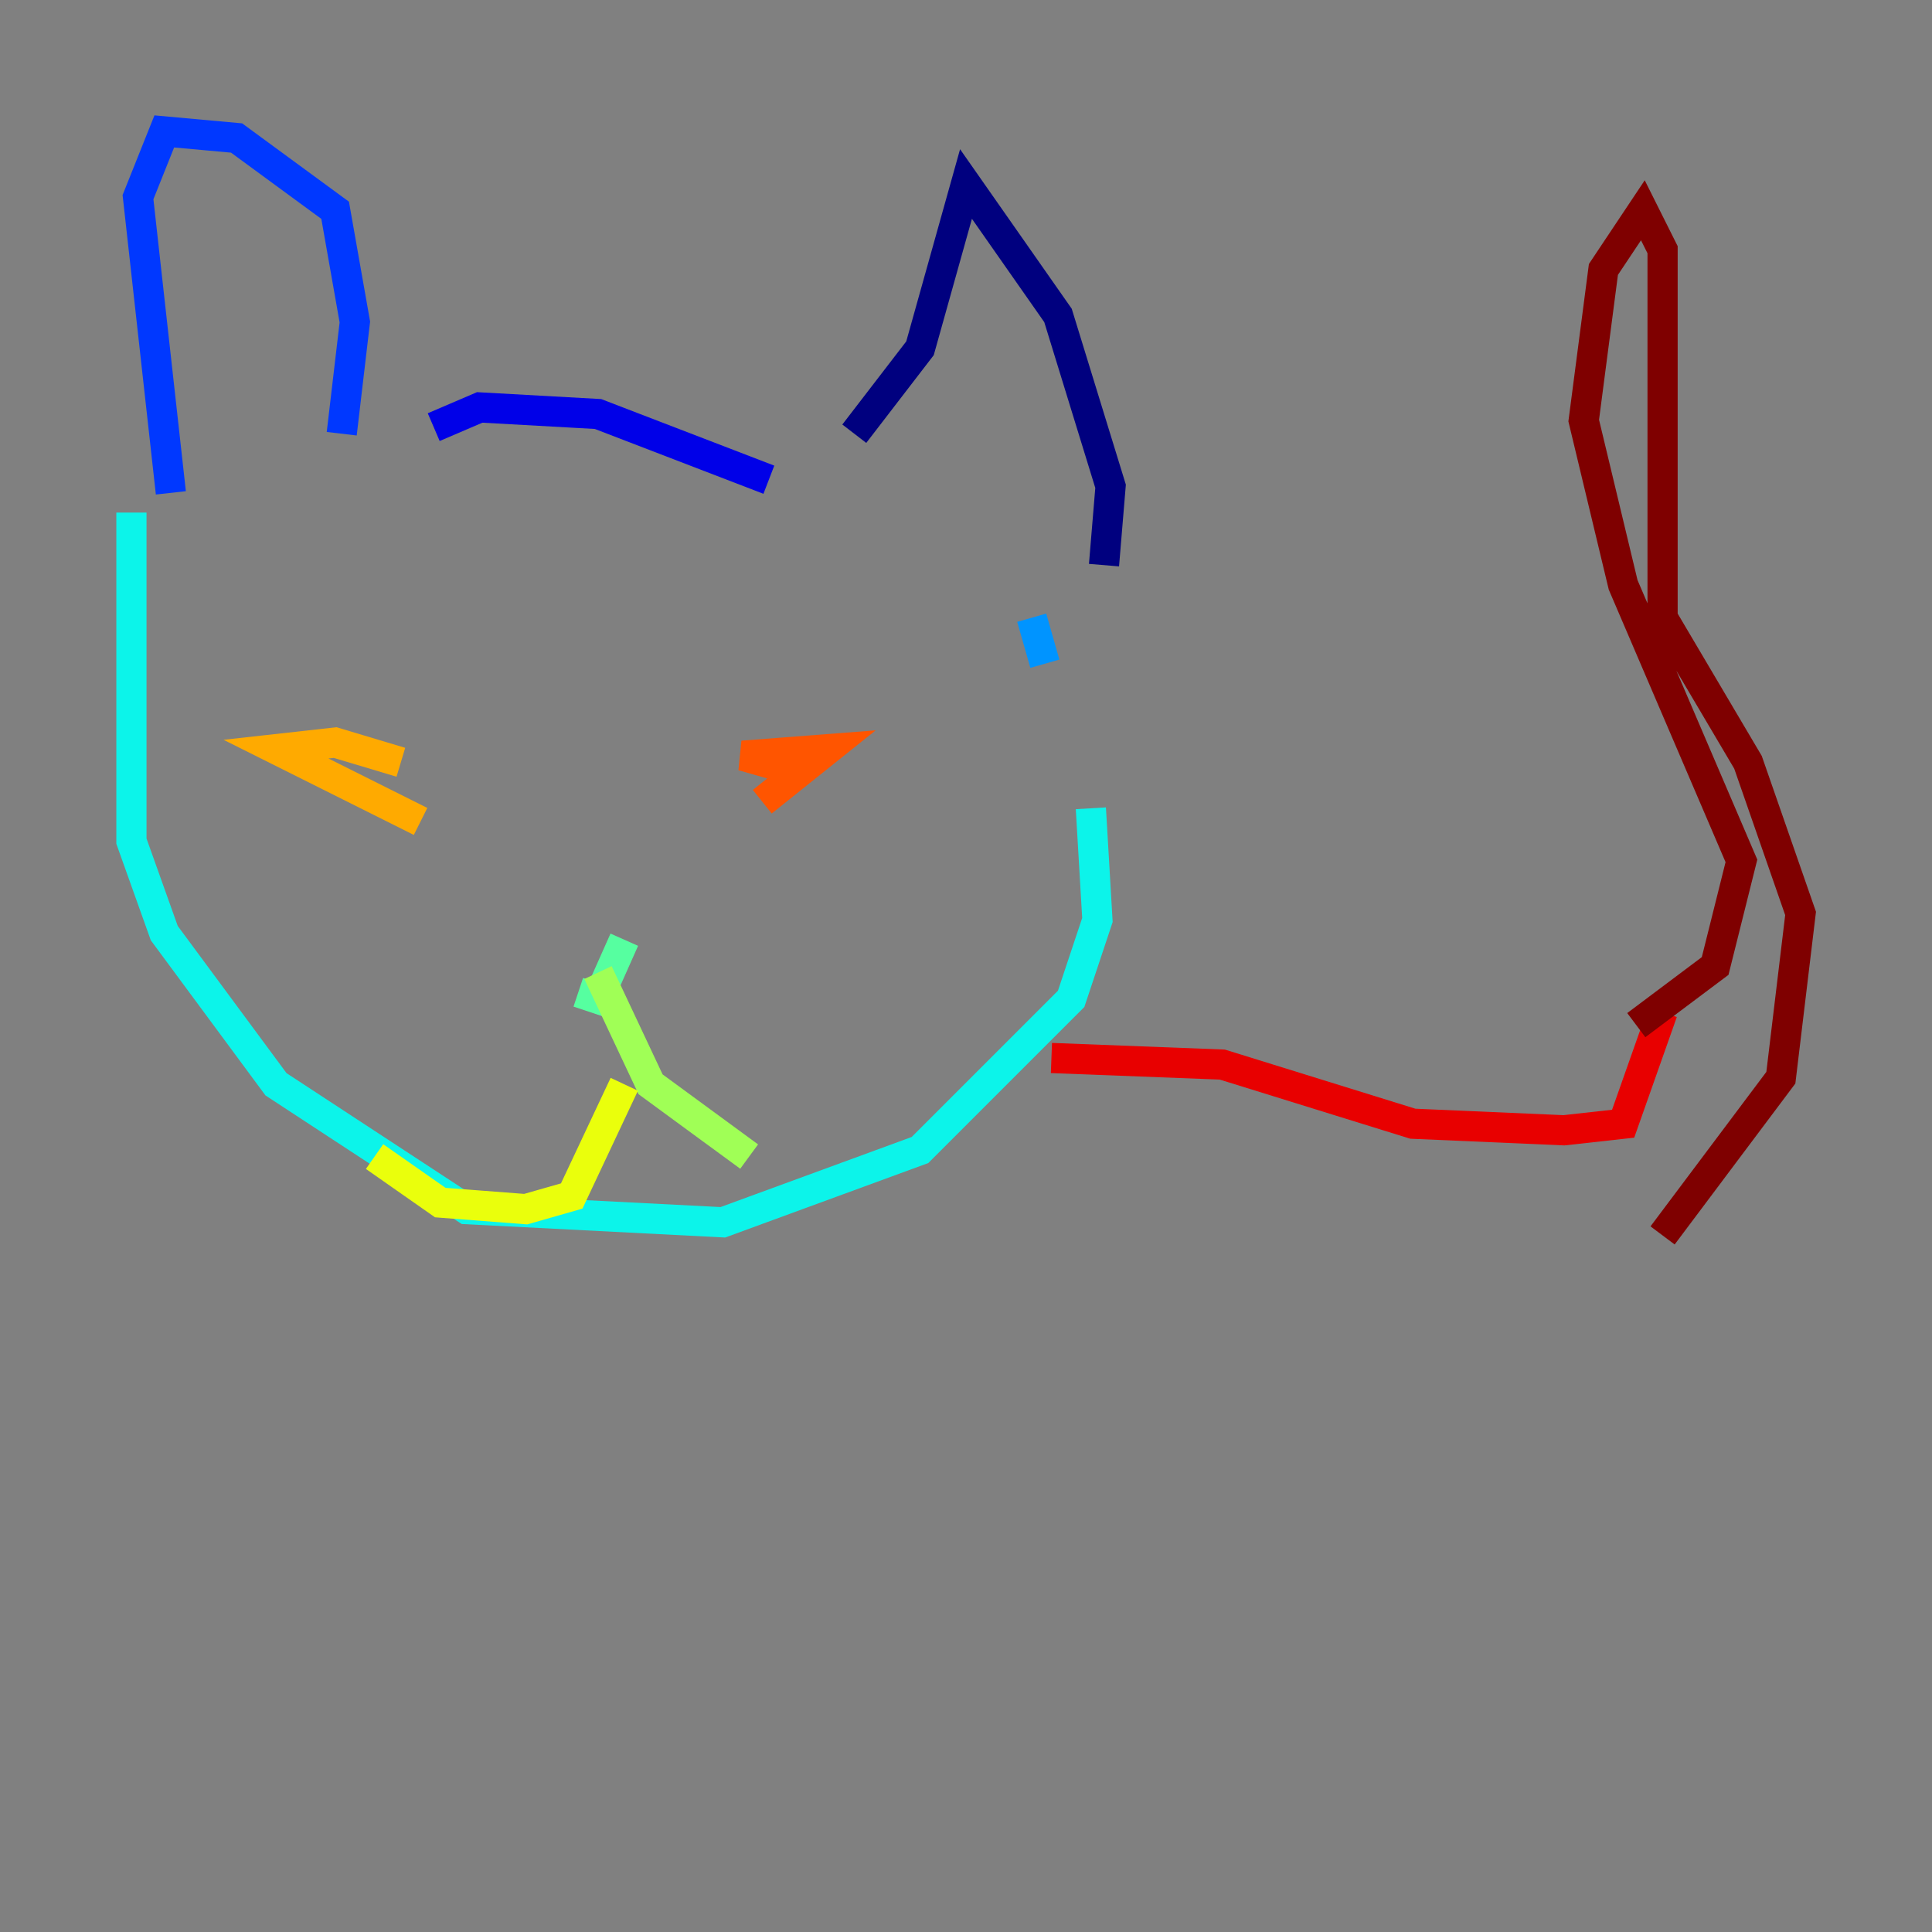 <?xml version="1.0" encoding="utf-8" ?>
<svg baseProfile="tiny" height="128" version="1.2" viewBox="0,0,128,128" width="128" xmlns="http://www.w3.org/2000/svg" xmlns:ev="http://www.w3.org/2001/xml-events" xmlns:xlink="http://www.w3.org/1999/xlink"><rect x="0" y="0" width="128" height="128" fill="#808080" stroke="none"/><defs /><polyline fill="none" points="56.599,28.735 60.952,23.075 64.0,12.191 70.095,20.898 73.578,32.218 73.143,37.442" stroke="#00007f" stroke-width="2" /><polyline fill="none" points="50.939,31.782 39.619,27.429 31.782,26.993 28.735,28.299" stroke="#0000e8" stroke-width="2" /><polyline fill="none" points="22.64,28.735 23.51,21.333 22.204,13.932 15.674,9.143 10.884,8.707 9.143,13.061 11.32,32.653" stroke="#0038ff" stroke-width="2" /><polyline fill="none" points="69.225,43.973 68.354,40.925" stroke="#0094ff" stroke-width="2" /><polyline fill="none" points="72.272,53.551 72.707,60.952 70.966,66.177 60.952,76.191 47.891,80.98 30.912,80.109 18.286,71.837 10.884,61.823 8.707,55.728 8.707,33.959" stroke="#0cf4ea" stroke-width="2" /><polyline fill="none" points="41.361,62.258 39.619,66.177 38.313,65.742" stroke="#56ffa0" stroke-width="2" /><polyline fill="none" points="39.619,64.435 43.102,71.837 49.633,76.626" stroke="#a0ff56" stroke-width="2" /><polyline fill="none" points="41.361,71.837 37.878,79.238 34.83,80.109 29.17,79.674 24.816,76.626" stroke="#eaff0c" stroke-width="2" /><polyline fill="none" points="26.558,50.503 22.204,49.197 18.286,49.633 27.864,54.422" stroke="#ffaa00" stroke-width="2" /><polyline fill="none" points="50.503,53.116 54.857,49.633 49.197,50.068 52.245,50.939" stroke="#ff5500" stroke-width="2" /><polyline fill="none" points="69.66,70.095 80.98,70.531 93.605,74.449 103.619,74.884 107.537,74.449 110.15,67.048" stroke="#e80000" stroke-width="2" /><polyline fill="none" points="108.408,67.918 113.633,64.0 115.374,57.034 107.537,38.748 104.925,27.864 106.231,17.85 108.844,13.932 110.15,16.544 110.15,40.925 115.809,50.503 119.293,60.517 117.986,71.401 110.15,81.85" stroke="#7f0000" stroke-width="2" /></svg>